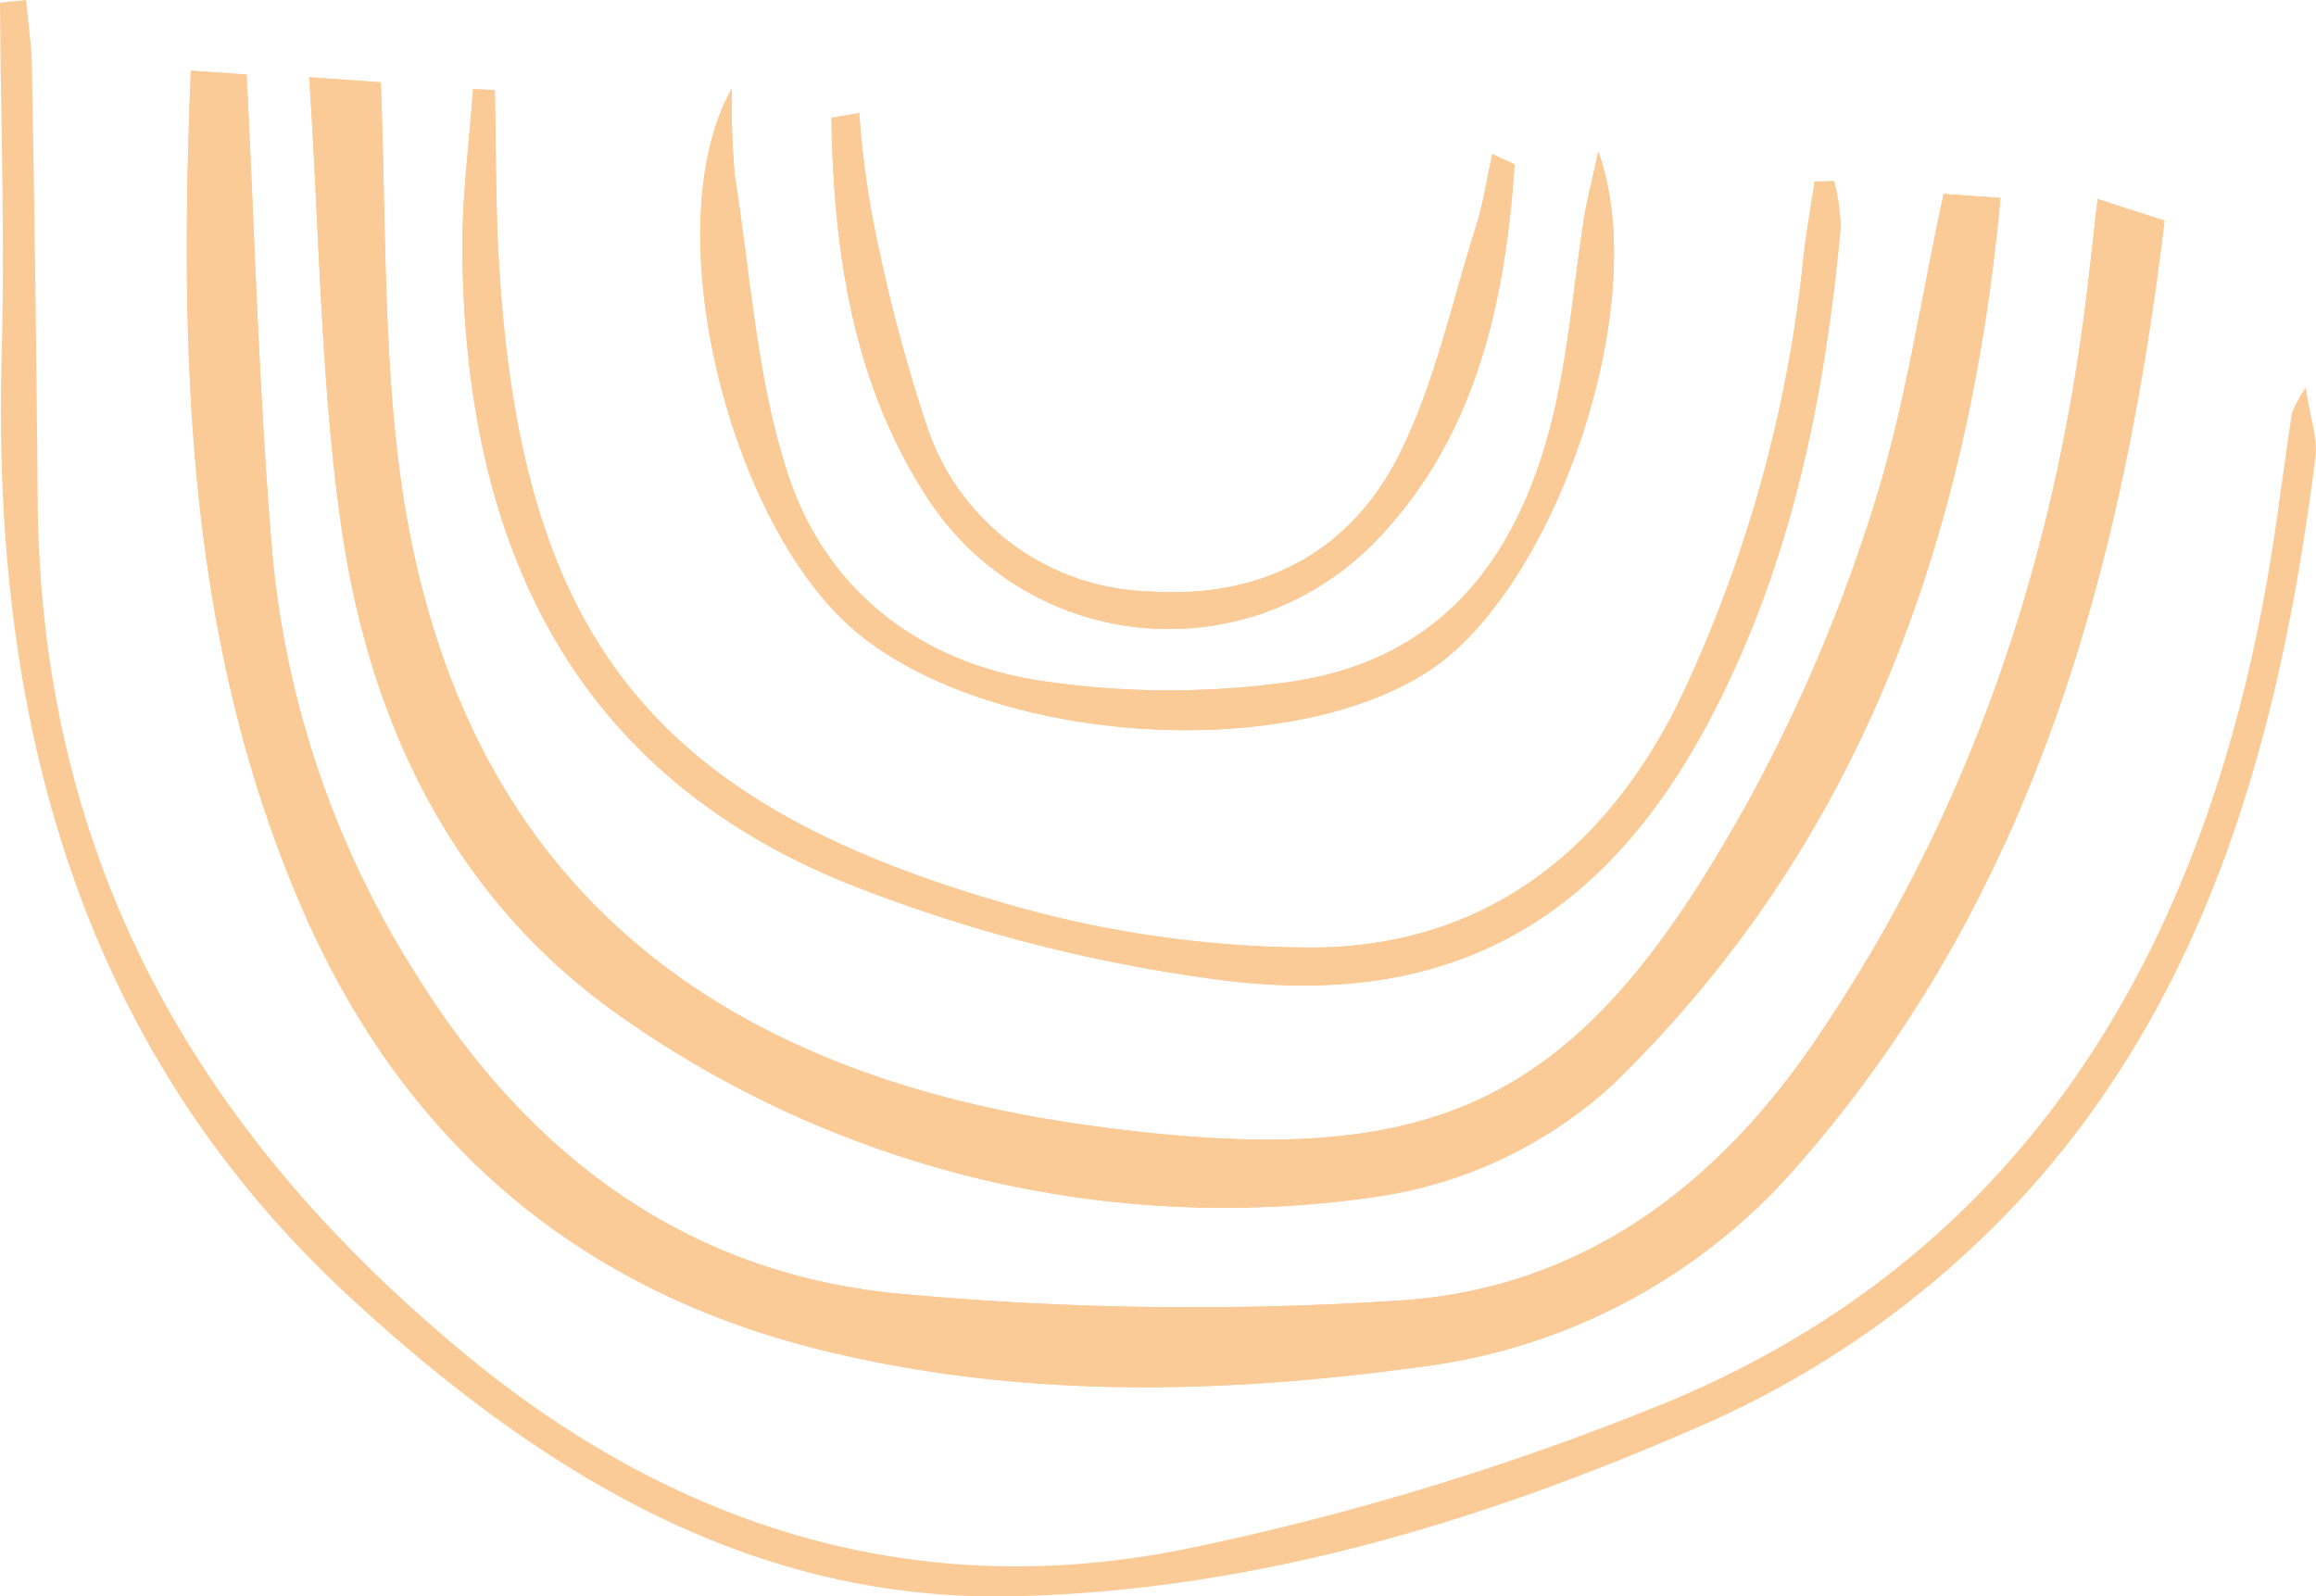 <svg xmlns="http://www.w3.org/2000/svg" width="128.033" height="88.262" viewBox="0 0 128.033 88.262">
  <g id="pv_o0sec6_bg" transform="translate(-37.897 -111.59)">
    <g id="Grupo_236" data-name="Grupo 236" transform="translate(153.857 122.592)">
      <path id="Caminho_218" data-name="Caminho 218" d="M0,0C-.28,2.412-.488,4.449-.757,6.478-2.681,21.017-7.382,34.526-15.709,46.684-21.247,54.771-28.722,60.262-38.556,60.9a175.316,175.316,0,0,1-27.726-.379c-11.8-1.112-20.549-7.744-26.726-17.725a52.287,52.287,0,0,1-7.9-23.24c-.736-8.7-.958-17.452-1.419-26.436l-3.079-.215c-.646,15.95-.235,31.5,6.1,46.2,5.544,12.869,15.15,21.227,28.93,24.577,10.962,2.666,22,2.4,33.045.875A32.925,32.925,0,0,0-16.613,53.471C-3.556,38.6,1.365,20.514,3.7,1.2L0,0" fill="#fbcb97"/>
    </g>
    <g id="Grupo_237" data-name="Grupo 237" transform="translate(54.99 115.861)">
      <path id="Caminho_219" data-name="Caminho 219" d="M0,0C.572,8.611.629,16.746,1.761,24.729c1.572,11.09,6.28,20.9,15.767,27.407a57.9,57.9,0,0,0,41.607,9.74A24.524,24.524,0,0,0,72.1,55.658C85.747,42.4,91.743,25.517,93.5,6.671l-3.142-.219c-1.3,5.989-2.128,11.778-3.874,17.275A90.016,90.016,0,0,1,79.724,39.72c-9.444,17.2-17.241,20.918-36.693,18.221C19.926,54.737,7.132,42.217,4.8,20.1,4.111,13.6,4.22,7.009,3.958.277L0,0" fill="#fbcb97"/>
    </g>
    <g id="Grupo_238" data-name="Grupo 238" transform="translate(39.341 111.59)">
      <path id="Caminho_220" data-name="Caminho 220" d="M0,0-1.444.148c.042,6.51.269,13.022.09,19.528C-1.922,40.383,3.281,58.2,17.833,71.658c10.651,9.853,22.308,16.891,36.648,16.6,13.018-.269,25.488-3.939,37.6-9.205a53.055,53.055,0,0,0,18.63-13.255c10.059-11.216,13.941-25.406,15.848-40.517.131-1.037-.284-2.152-.538-3.853a8,8,0,0,0-.761,1.39c-.307,2.039-.581,4.084-.874,6.125-3.293,22.941-13.54,40.13-33.447,48.491a151.068,151.068,0,0,1-25.916,8.012c-15,3.313-28.7-.572-40.886-10.689C10.076,63.074.819,48.32.641,27.716Q.538,15.731.324,3.751C.3,2.5.112,1.25,0,0" fill="#fbcb97"/>
    </g>
    <g id="Grupo_239" data-name="Grupo 239" transform="translate(65.25 116.567)">
      <path id="Caminho_221" data-name="Caminho 221" d="M0,0-1.2-.049c-.209,2.982-.619,5.966-.592,8.947.149,16.373,6.163,29.312,22.331,35.373a86.051,86.051,0,0,0,20.157,5c12.568,1.442,20.92-3.663,26.7-14.9,4.328-8.409,6.144-17.467,7.007-26.773a11.019,11.019,0,0,0-.365-2.561l-1.07.018c-.2,1.332-.442,2.66-.6,4a74.615,74.615,0,0,1-6.943,24.835c-4.132,8.29-10.767,13.42-20.072,13.518a61.031,61.031,0,0,1-17.463-2.528C8.559,39.247,1.5,30.015.242,9.792.039,6.535.075,3.264,0,0" fill="#fbcb97"/>
    </g>
    <g id="Grupo_240" data-name="Grupo 240" transform="translate(78.354 116.484)">
      <path id="Caminho_222" data-name="Caminho 222" d="M0,0C-4.209,7.478-.3,23.475,6.41,29.634c7.115,6.526,24,7.875,32.124,2.566C45.471,27.666,50.96,11.933,47.9,3.486c-.385,1.8-.657,2.811-.815,3.843-.486,3.189-.769,6.416-1.419,9.57-1.691,8.207-5.8,14.555-14.67,15.886a47.769,47.769,0,0,1-13.821-.025C10.48,31.779,5.253,27.811,3.127,21.4,1.379,16.121,1.048,10.371.163,4.82A44.309,44.309,0,0,1,0,0" fill="#fbcb97"/>
    </g>
    <g id="Grupo_241" data-name="Grupo 241" transform="translate(85.399 117.842)">
      <path id="Caminho_223" data-name="Caminho 223" d="M0,0-1.541.259c.126,7.317,1.127,14.495,5.206,20.863a15.9,15.9,0,0,0,24.8,2.631C34.053,18.024,35.7,10.6,36.227,2.881c.006-.09-.4-.209-1.229-.623-.311,1.412-.5,2.706-.883,3.934-1.354,4.279-2.293,8.78-4.293,12.74-2.723,5.39-7.622,7.93-13.766,7.515A13.348,13.348,0,0,1,3.736,17.31,91.145,91.145,0,0,1,.66,5.388,50.973,50.973,0,0,1,0,0" fill="#fbcb97"/>
    </g>
    <g id="Grupo_242" data-name="Grupo 242" transform="translate(153.857 122.592)">
      <path id="Caminho_224" data-name="Caminho 224" d="M0,0,3.7,1.2C1.365,20.514-3.556,38.6-16.613,53.471A32.925,32.925,0,0,1-37.338,64.555c-11.05,1.523-22.083,1.791-33.045-.875-13.78-3.35-23.386-11.708-28.93-24.577-6.331-14.694-6.742-30.245-6.1-46.2l3.079.215c.461,8.984.683,17.732,1.419,26.436a52.287,52.287,0,0,0,7.9,23.24c6.177,9.981,14.929,16.613,26.726,17.725a175.316,175.316,0,0,0,27.726.379c9.834-.641,17.309-6.132,22.847-14.219C-7.382,34.526-2.681,21.017-.757,6.478-.488,4.449-.28,2.412,0,0" fill="#fbcb97"/>
    </g>
    <g id="Grupo_243" data-name="Grupo 243" transform="translate(54.99 115.861)">
      <path id="Caminho_225" data-name="Caminho 225" d="M0,0,3.958.277C4.22,7.009,4.111,13.6,4.8,20.1,7.132,42.217,19.926,54.737,43.031,57.941c19.452,2.7,27.249-1.025,36.693-18.221a90.016,90.016,0,0,0,6.757-15.993c1.746-5.5,2.573-11.286,3.874-17.275l3.142.219C91.743,25.517,85.747,42.4,72.1,55.658a24.524,24.524,0,0,1-12.968,6.218,57.9,57.9,0,0,1-41.607-9.74C8.041,45.625,3.333,35.819,1.761,24.729.629,16.746.572,8.611,0,0" fill="#fbcb97"/>
    </g>
    <g id="Grupo_244" data-name="Grupo 244" transform="translate(65.25 116.567)">
      <path id="Caminho_226" data-name="Caminho 226" d="M0,0C.075,3.264.039,6.535.242,9.792,1.5,30.015,8.559,39.247,27.888,44.884a61.031,61.031,0,0,0,17.463,2.528c9.3-.1,15.94-5.228,20.072-13.518A74.615,74.615,0,0,0,72.366,9.059c.158-1.337.4-2.665.6-4l1.07-.018A11.019,11.019,0,0,1,74.4,7.605c-.863,9.306-2.679,18.364-7.007,26.773-5.78,11.232-14.132,16.337-26.7,14.9a86.051,86.051,0,0,1-20.157-5C4.369,38.21-1.645,25.271-1.794,8.9c-.027-2.981.383-5.965.592-8.947L0,0" fill="#fbcb97"/>
    </g>
    <g id="Grupo_245" data-name="Grupo 245" transform="translate(78.354 116.484)">
      <path id="Caminho_227" data-name="Caminho 227" d="M0,0A44.309,44.309,0,0,0,.163,4.82c.885,5.551,1.216,11.3,2.964,16.576C5.253,27.811,10.48,31.779,17.172,32.76a47.769,47.769,0,0,0,13.821.025c8.871-1.331,12.979-7.679,14.67-15.886.65-3.154.933-6.381,1.419-9.57.158-1.032.43-2.046.815-3.843,3.063,8.447-2.426,24.18-9.363,28.714-8.122,5.309-25.009,3.96-32.124-2.566C-.3,23.475-4.209,7.478,0,0" fill="#fbcb97"/>
    </g>
    <g id="Grupo_246" data-name="Grupo 246" transform="translate(85.399 117.842)">
      <path id="Caminho_228" data-name="Caminho 228" d="M0,0A50.973,50.973,0,0,0,.66,5.388,91.145,91.145,0,0,0,3.736,17.31a13.348,13.348,0,0,0,12.32,9.137c6.144.415,11.043-2.125,13.766-7.515,2-3.96,2.939-8.461,4.293-12.74.388-1.228.572-2.522.883-3.934.832.414,1.235.533,1.229.623C35.7,10.6,34.053,18.024,28.466,23.753a15.9,15.9,0,0,1-24.8-2.631C-.414,14.754-1.415,7.576-1.541.259L0,0" fill="#fbcb97"/>
    </g>
  </g>
</svg>
